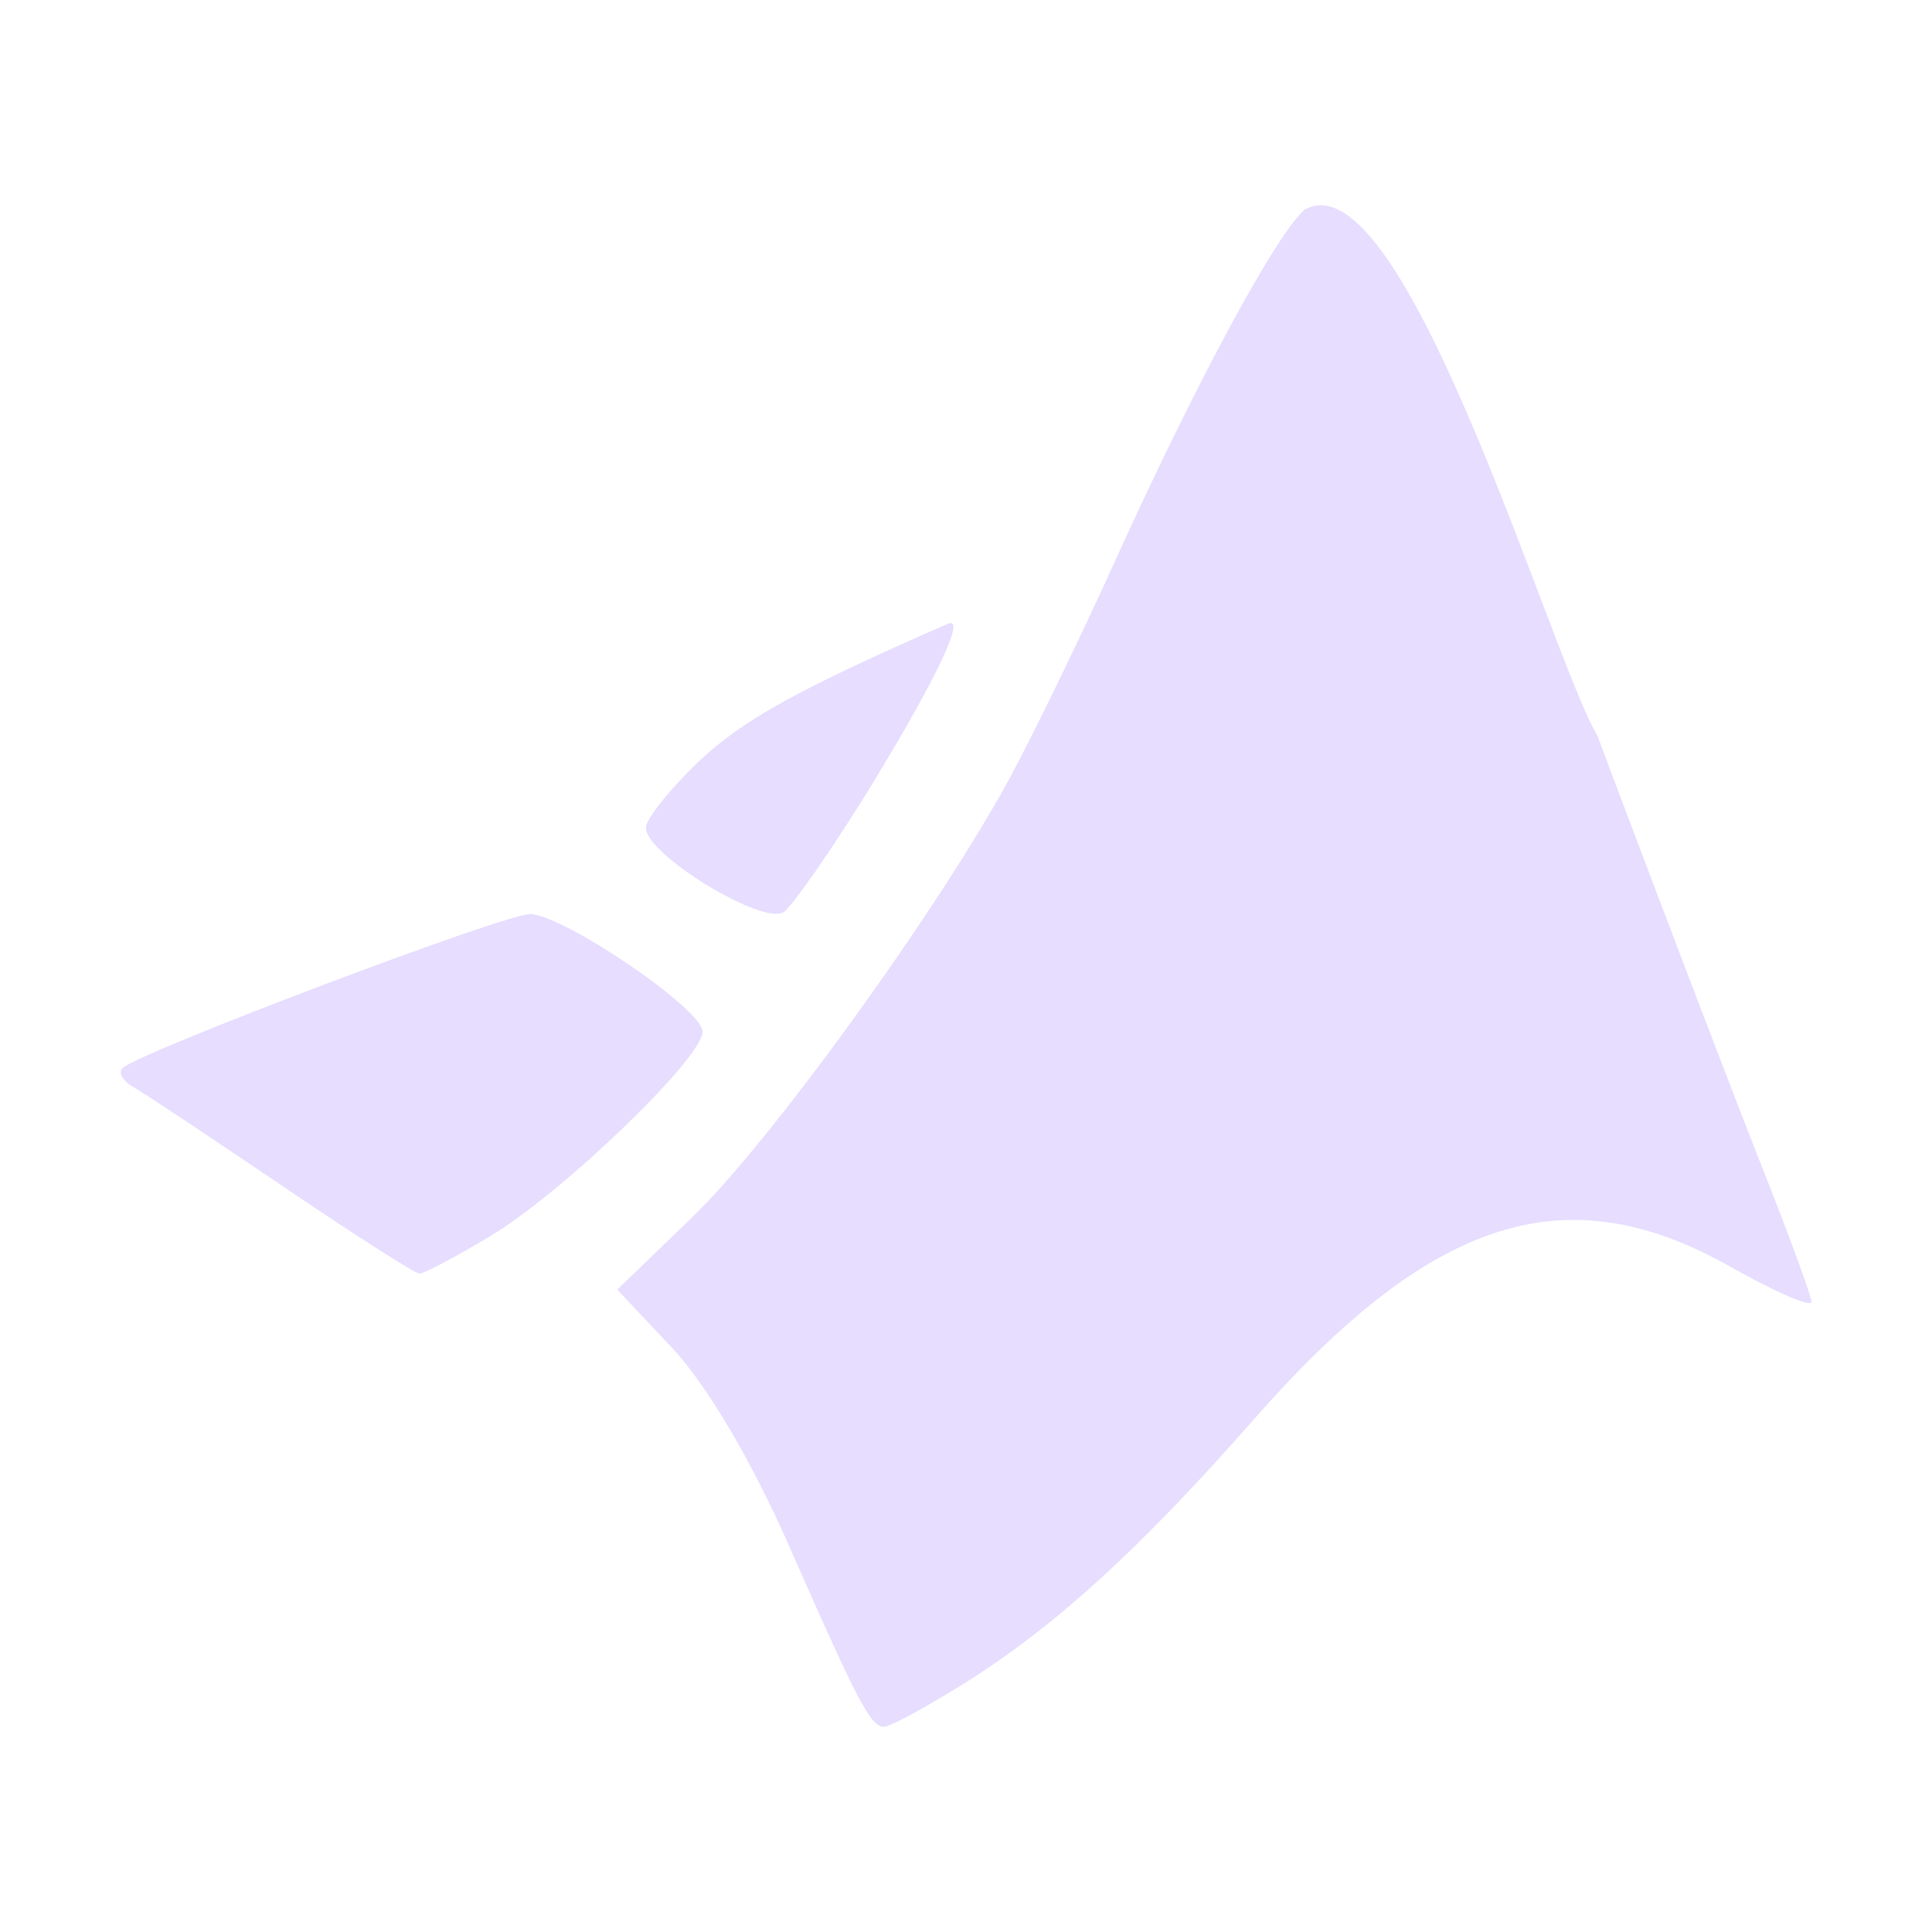 <svg fill="none" height="16" viewBox="0 0 16 16" width="16" xmlns="http://www.w3.org/2000/svg">
  <path d="m10.815 1.727c-.229.179-.905 1.428-1.58 2.918-.274.607-.661 1.402-.856 1.767-.58 1.082-1.998 3.049-2.655 3.677l-.612.591.457.486c.28.299.65.921.957 1.617.583 1.325.684 1.517.795 1.517.053 0 .351-.164.684-.371.743-.47 1.437-1.102 2.381-2.177 1.474-1.676 2.581-2.031 3.944-1.262.368.209.671.34.671.291 0-.051-.187-.556-.412-1.125-.225-.568-.839-2.173-1.361-3.566-.372-.611-1.588-4.789-2.412-4.359zm-2.938 3.433c-.006 0-.015 0-.023.004-1.247.546-1.697.794-2.066 1.141-.242.232-.439.478-.439.55 0 .224.982.821 1.144.696.078-.061.385-.501.682-.979.524-.852.795-1.399.703-1.412zm-3.491 2.411c-.213 0-3.226 1.139-3.37 1.274-.042.039.002.111.099.164.097.055.648.423 1.233.819.583.396 1.089.718 1.125.72.036 0 .303-.14.589-.312.601-.361 1.762-1.479 1.756-1.693-.004-.191-1.161-.974-1.434-.974" fill="#E6DDFF"/>
</svg>
